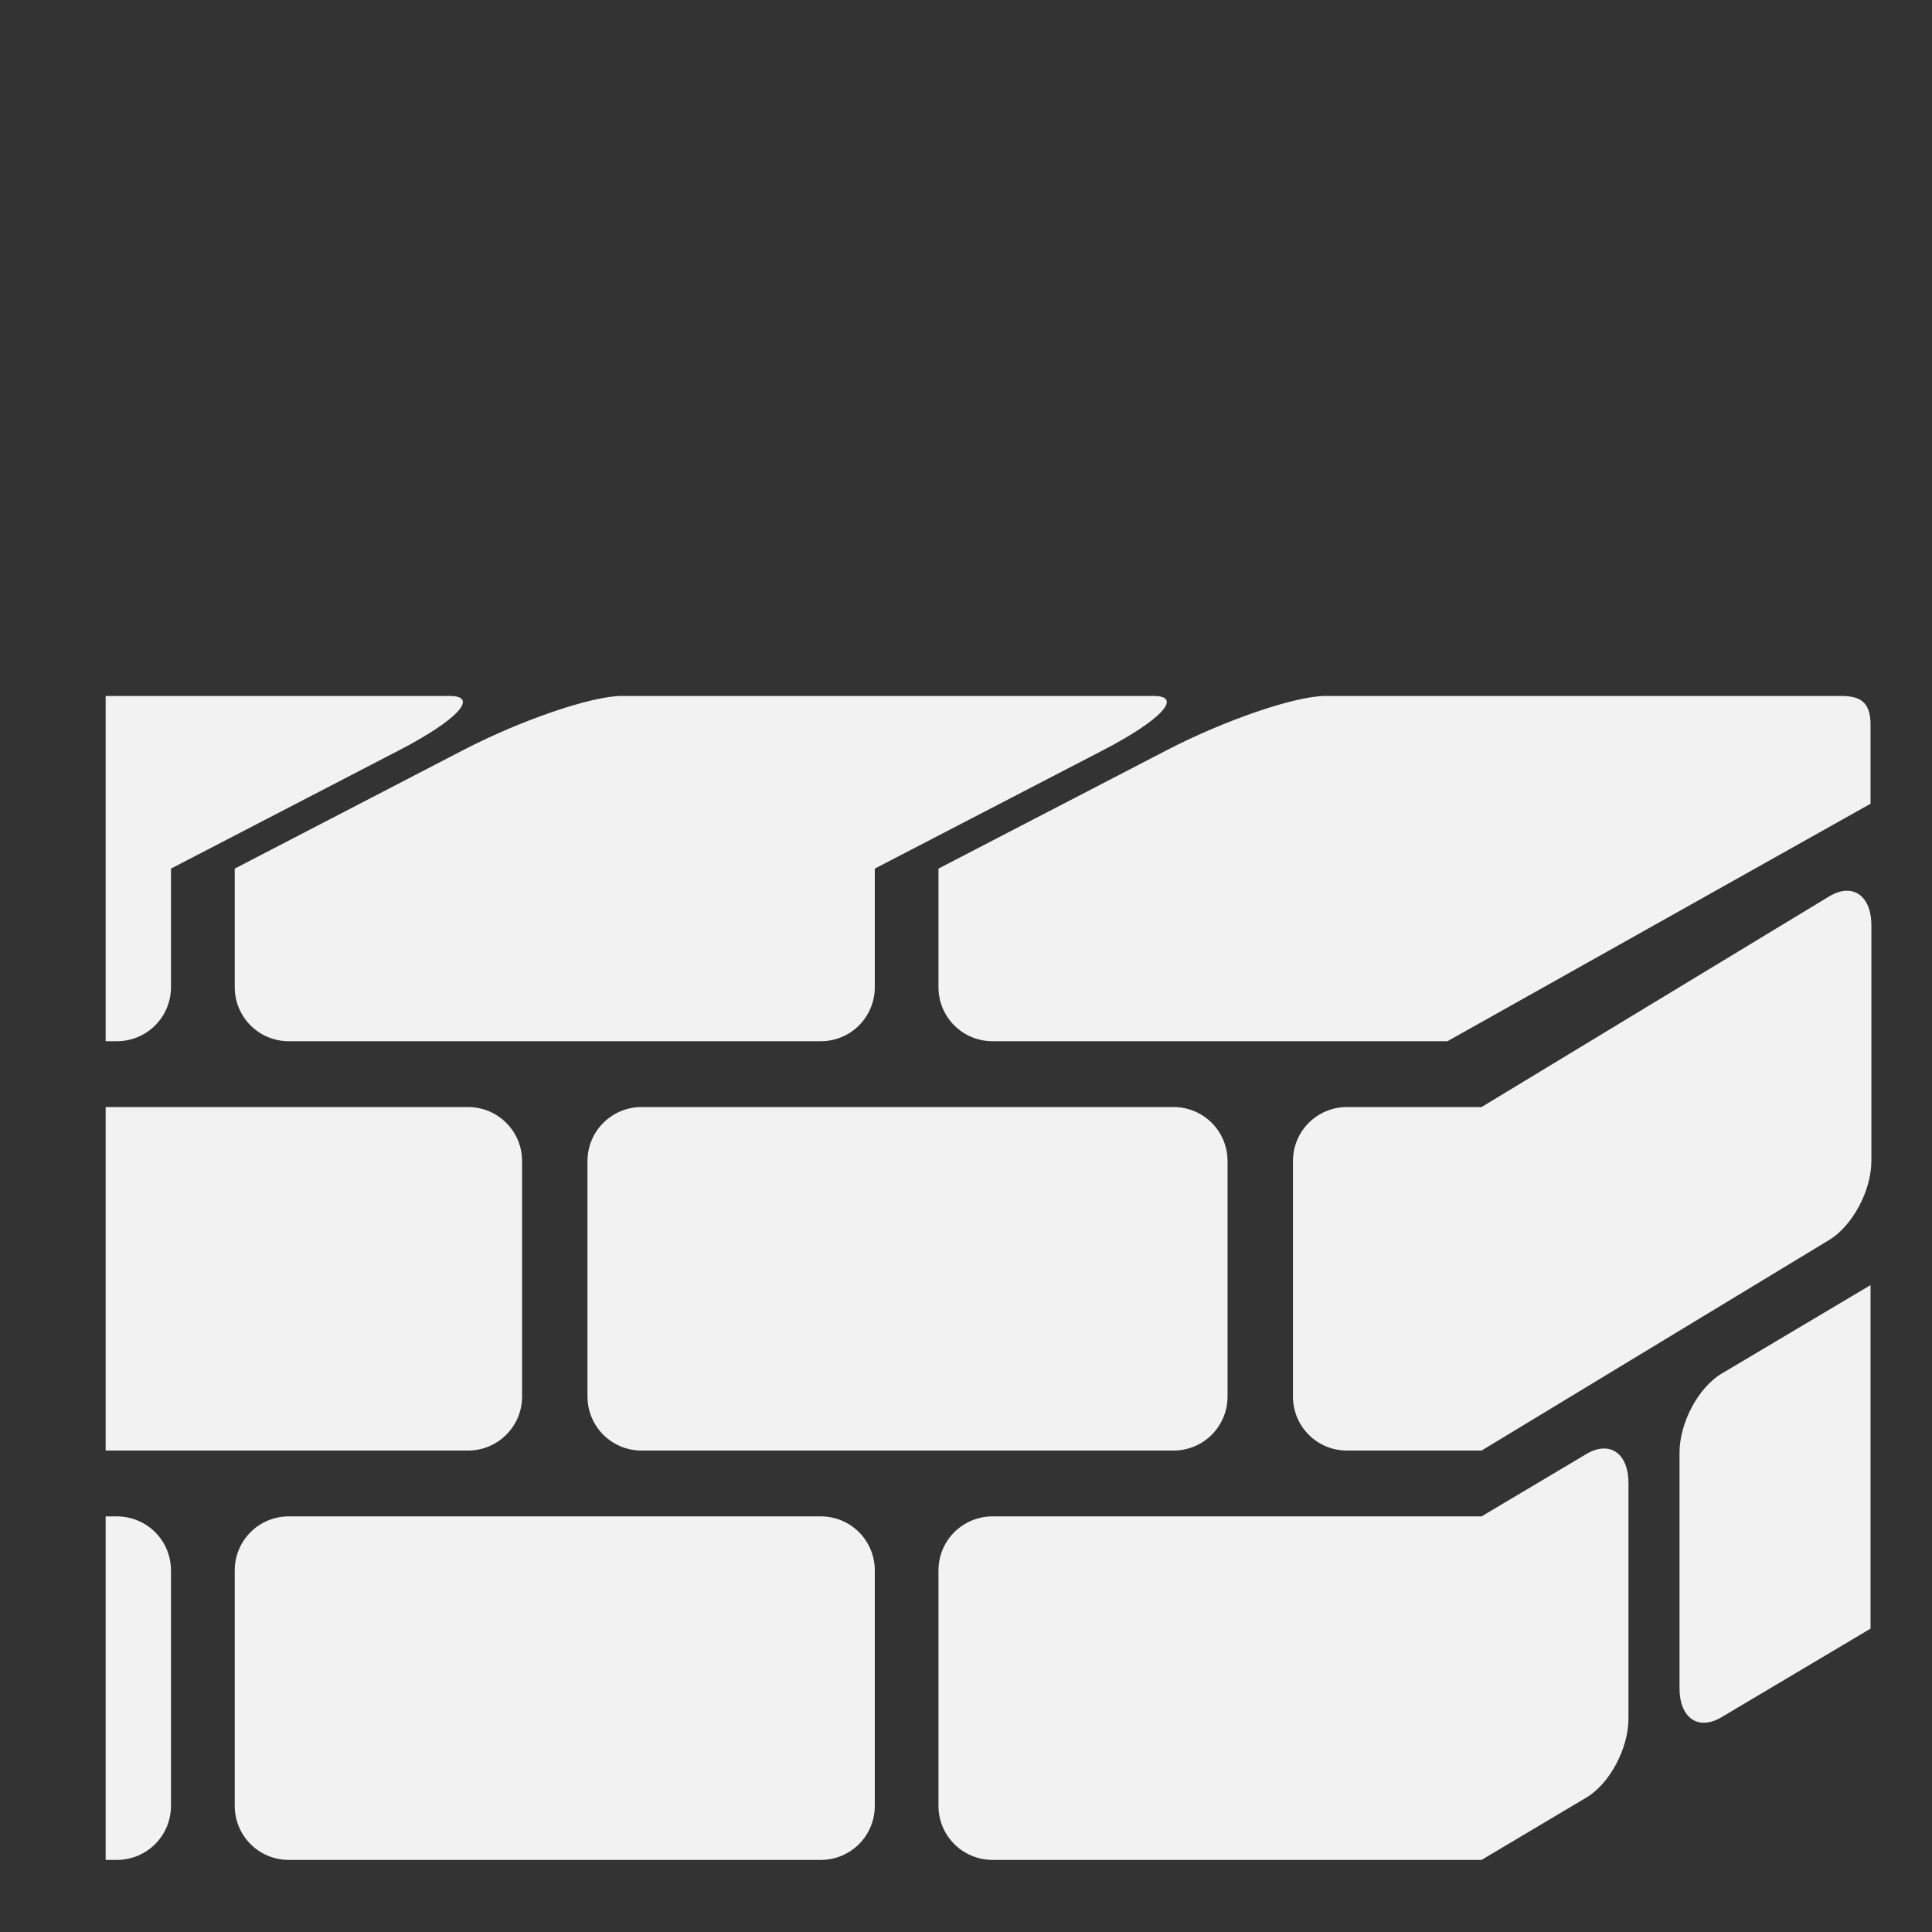 <?xml version="1.0" encoding="UTF-8" standalone="no"?>
<!-- Created with Inkscape (http://www.inkscape.org/) -->

<svg
   width="48"
   height="48"
   viewBox="0 0 48 48"
   version="1.1"
   id="svg1"
   xml:space="preserve"
   inkscape:version="1.3 (0e150ed6c4, 2023-07-21)"
   sodipodi:docname="wall-corner-solid.svg"
   xmlns:inkscape="http://www.inkscape.org/namespaces/inkscape"
   xmlns:sodipodi="http://sodipodi.sourceforge.net/DTD/sodipodi-0.dtd"
   xmlns="http://www.w3.org/2000/svg"
   xmlns:svg="http://www.w3.org/2000/svg"><rect x="0" y="0" width="48" height="48" fill="#333333" stroke="none"/><sodipodi:namedview
     id="namedview1"
     pagecolor="#505050"
     bordercolor="#eeeeee"
     borderopacity="1"
     inkscape:showpageshadow="0"
     inkscape:pageopacity="0"
     inkscape:pagecheckerboard="0"
     inkscape:deskcolor="#505050"
     inkscape:document-units="px"
     inkscape:zoom="5.6568543"
     inkscape:cx="6.098796"
     inkscape:cy="36.150834"
     inkscape:window-width="1920"
     inkscape:window-height="1017"
     inkscape:window-x="1912"
     inkscape:window-y="-8"
     inkscape:window-maximized="1"
     inkscape:current-layer="layer1" /><defs
     id="defs1" /><g
     inkscape:label="Layer 1"
     inkscape:groupmode="layer"
     id="layer1"><path
       id="path43"
       style="fill:#f2f2f2;stroke-width:2.648;stroke-linecap:round;stroke-linejoin:round"
       d="M 2.625 17.291 L 2.625 25.869 L 2.902 25.869 C 3.647 25.869 4.248 25.27 4.248 24.525 L 4.248 21.58 L 9.926 18.635 C 11.362 17.89 11.915 17.291 11.17 17.291 L 2.625 17.291 z M 15.443 17.291 C 14.698 17.291 12.946 17.89 11.51 18.635 L 5.832 21.58 L 5.832 24.525 C 5.832 25.27 6.431 25.869 7.176 25.869 L 20.391 25.869 C 21.136 25.869 21.734 25.27 21.734 24.525 L 21.734 21.58 L 27.412 18.635 C 28.848 17.89 29.403 17.291 28.658 17.291 L 15.443 17.291 z M 32.928 17.291 C 32.183 17.291 30.43 17.89 28.994 18.635 L 23.316 21.58 L 23.316 24.525 C 23.316 25.27 23.915 25.869 24.66 25.869 L 35.961 25.869 L 46.473 19.969 L 46.473 18 C 46.473 17.403 46.172 17.291 45.732 17.291 L 32.928 17.291 z M 45.854 22.131 C 45.728 22.138 45.59 22.184 45.445 22.271 L 36.809 27.504 L 33.467 27.504 C 32.722 27.504 32.123 28.103 32.123 28.848 L 32.123 34.695 C 32.123 35.44 32.722 36.039 33.467 36.039 L 36.809 36.039 L 45.445 30.807 C 46.023 30.457 46.494 29.583 46.494 28.838 L 46.494 22.99 C 46.494 22.432 46.23 22.11 45.854 22.131 z M 2.625 27.504 L 2.625 36.039 L 11.625 36.039 C 12.37 36.039 12.971 35.44 12.971 34.695 L 12.971 28.848 C 12.971 28.103 12.37 27.504 11.625 27.504 L 2.625 27.504 z M 15.941 27.504 C 15.196 27.504 14.596 28.103 14.596 28.848 L 14.596 34.695 C 14.596 35.44 15.196 36.039 15.941 36.039 L 29.154 36.039 C 29.899 36.039 30.498 35.44 30.498 34.695 L 30.498 28.848 C 30.498 28.103 29.899 27.504 29.154 27.504 L 15.941 27.504 z M 46.473 31.928 L 42.773 34.127 C 42.193 34.472 41.727 35.349 41.727 36.094 L 41.727 41.941 C 41.727 42.686 42.193 43.007 42.773 42.662 L 46.473 40.463 L 46.473 31.928 z M 39.82 35.988 C 39.695 35.995 39.557 36.039 39.412 36.125 L 36.809 37.674 L 24.662 37.674 C 23.917 37.674 23.316 38.273 23.316 39.018 L 23.316 44.865 C 23.316 45.61 23.917 46.209 24.662 46.209 L 36.809 46.209 L 39.412 44.66 C 39.993 44.315 40.459 43.44 40.459 42.695 L 40.459 36.848 C 40.459 36.289 40.196 35.968 39.82 35.988 z M 2.625 37.674 L 2.625 46.209 L 2.902 46.209 C 3.647 46.209 4.248 45.61 4.248 44.865 L 4.248 39.018 C 4.248 38.273 3.647 37.674 2.902 37.674 L 2.625 37.674 z M 7.176 37.674 C 6.431 37.674 5.832 38.273 5.832 39.018 L 5.832 44.865 C 5.832 45.61 6.431 46.209 7.176 46.209 L 20.391 46.209 C 21.136 46.209 21.734 45.61 21.734 44.865 L 21.734 39.018 C 21.734 38.273 21.136 37.674 20.391 37.674 L 7.176 37.674 z " /></g></svg>
